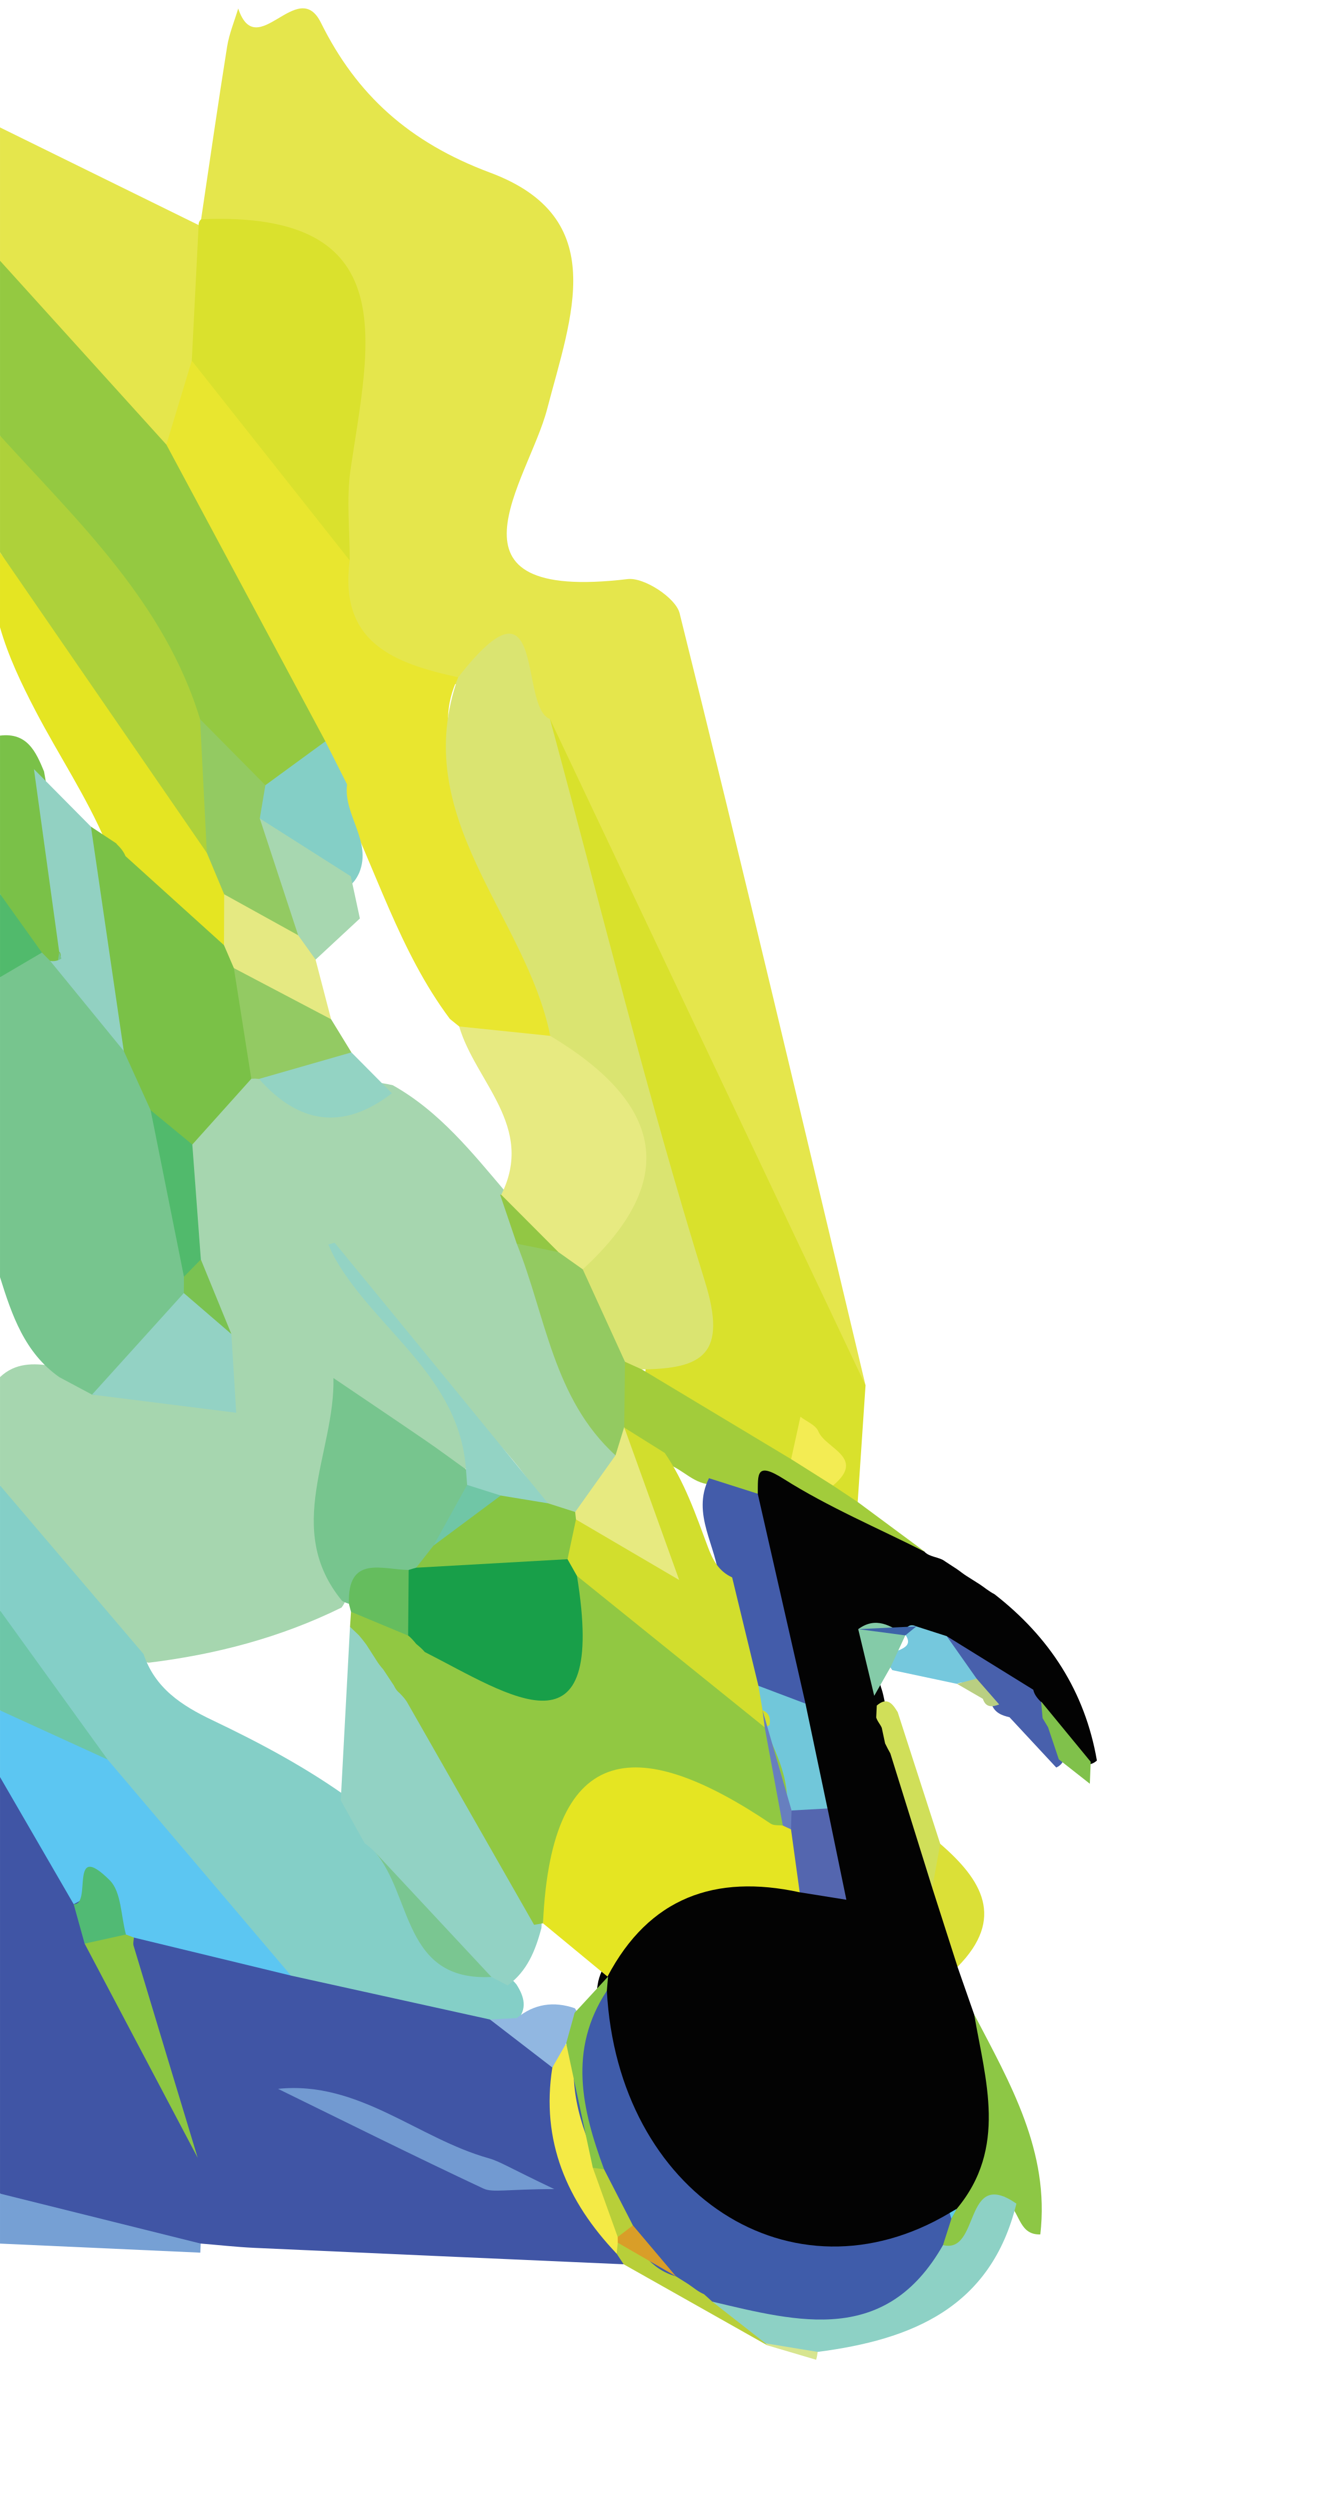 <?xml version="1.0" encoding="utf-8"?>
<!-- Generator: Adobe Illustrator 16.0.0, SVG Export Plug-In . SVG Version: 6.00 Build 0)  -->
<!DOCTYPE svg PUBLIC "-//W3C//DTD SVG 1.1//EN" "http://www.w3.org/Graphics/SVG/1.1/DTD/svg11.dtd">
<svg version="1.1" id="Layer_1" xmlns="http://www.w3.org/2000/svg" xmlns:xlink="http://www.w3.org/1999/xlink" x="0px" y="0px"
	 width="160px" height="300px" viewBox="0 0 160 300" enable-background="new 0 0 160 300" xml:space="preserve">
<g>
	<g>
		<path fill="#A6D6AF" d="M0.001,178.271c0-4.332,0-8.666,0-12.998c1.825-1.738,4.027-1.695,6.294-1.334
			c1.843,0.291,3.417,1.264,5.072,2.02c3.571,1.389,7.345,1.607,11.107,1.865c4.697,0.316,5.176-0.18,4.765-4.785
			c-0.073-0.822-0.328-1.607-0.548-2.406c-1.016-3.396-2.827-6.473-3.868-9.854c-0.112-4.18-2.18-8.202-1.03-12.483
			c1.631-3.862,4.965-6.294,7.744-9.192c0.438-0.221,0.91-0.314,1.399-0.305c1.887,0.588,3.447,1.843,5.261,2.623
			c2.264,0.973,4.2,2.373,6.276-0.579c0.923-1.313,3.018-0.986,4.675-0.601c5.61,3.149,9.528,8.085,13.596,12.87
			c0.844,2.003,1.587,4.048,2.43,6.055c3.717,8.375,5.379,17.68,11.321,25.059c-0.123,3.709-1.998,6.27-5.219,7.943
			c-1.309,0.281-2.502,0.104-3.488-0.891c-3.243-5.859-8.315-10.271-12.417-15.459c-2.861-3.615-5.75-7.252-8.937-10.613
			c-0.402-0.424-0.752-0.891-1.167-1.301c0.418,0.516,0.865,1.004,1.32,1.488c3.172,3.375,6.044,7.021,8.916,10.633
			c2.369,2.98,5.178,6.305,2.174,10.58c-5.3-0.609-7.893-5.221-11.609-8.1c-2.538-1.965-3.085-1.549-3.249,1.275
			c-0.241,4.148-0.927,8.25-1.358,12.377c-0.263,2.521-0.366,4.934,1.414,7.084c0.892,1.076,1.095,2.416,0.124,3.682
			c-7.314,3.6-15.074,5.635-23.135,6.621c-1.912-0.262-3.495-1.236-4.601-2.721C8.721,190.727,3.163,185.354,0.001,178.271z"/>
		<path fill="#4055A5" d="M74.859,271.742c-14.785-0.654-29.569-1.297-44.353-1.971c-2.142-0.102-4.276-0.34-6.414-0.516
			c-8.508-0.084-16.508-2.203-24.091-5.998c0-16.664,0-33.328,0-49.99c2.476-0.316,2.944,1.813,3.712,3.293
			c1.982,3.813,4.114,7.549,6.146,11.336c0.636,1.543,1.158,3.129,1.616,4.732c3.009,6.688,6.482,13.143,9.715,19.713
			c0.255,0.521,0.324,1.188,0.961,1.467c-0.395-0.549-0.608-1.184-0.837-1.805c-1.837-5.002-3.84-9.941-5.528-14.998
			c-0.605-1.813-1.663-3.854,0.812-5.27c6.6,0.027,12.595,2.898,18.969,4c7.454,3.184,15.653,3.037,23.334,5.215
			c2.868,2.207,6.987,2.932,8.32,6.973c-0.36,8.139,2.373,15.232,7.308,21.584C74.914,270.215,75.082,270.951,74.859,271.742z"/>
		<path fill="#84CFC7" d="M58.814,242.367c-7.963-1.756-15.925-3.514-23.888-5.271c-3.688-1.83-6.029-5.137-8.541-8.15
			c-4.761-5.711-9.708-11.273-14.177-17.229c-4.057-6.154-9.405-11.461-12.207-18.447c0-5,0-9.998,0-14.998
			c5.742,6.742,11.485,13.486,17.227,20.23c1.38,4.109,4.56,6.182,8.306,7.963c5.397,2.57,10.698,5.385,15.619,8.834
			c1.361,1.559,2.119,3.533,3.513,5.072c0.308,0.344,0.583,0.713,0.852,1.088c0.278,0.371,0.518,0.766,0.739,1.17
			c1.982,4.139,5.091,7.576,7.246,11.592c1.382,2.572,3.635,2.336,5.917,2.324c1.047,0.23,1.892,0.777,2.565,1.605
			c0.952,1.48,1.368,2.965-0.014,4.438C60.888,242.951,59.837,242.857,58.814,242.367z"/>
		<path fill="#77C58E" d="M11.048,167.373c-1.308-0.697-2.614-1.395-3.921-2.092c-4.176-2.934-5.697-7.443-7.126-12.006
			c0-12,0-23.998,0-35.997c1.119-1.949,2.858-3,5.01-3.455c0.741-0.014,1.394,0.242,1.995,0.653
			c4.307,2.896,6.278,7.649,9.244,11.619c1.296,2.435,2.442,4.931,3.097,7.627c1.268,6.333,3.228,12.52,3.949,18.965
			c0.063,0.779-0.055,1.537-0.298,2.275c-1.856,4.178-5.37,7.107-8.076,10.648C14,166.822,12.717,167.623,11.048,167.373z"/>
		<path fill="#94C941" d="M0.001,52.288c0-6.999,0-13.999,0-20.998c2.427-0.759,3.714,1.072,4.887,2.488
			c5.337,6.444,11.208,12.443,16.123,19.242c6.119,10.288,11.592,20.938,17.572,31.307c0.833,1.443,1.494,2.991,1.063,4.751
			c-1.71,2.957-4.553,4.409-7.54,5.673c-4.823-0.657-5.904-5.426-8.902-8.095C19.026,75.963,11.77,67.369,4.248,58.965
			C2.454,56.962,1.287,54.595,0.001,52.288z"/>
		<path fill="#E5E64C" d="M19.969,53.361C13.313,46.004,6.657,38.647,0.001,31.291c0-5.333,0-10.665,0-15.998
			c7.947,3.907,15.893,7.813,23.84,11.72c2.205,2.69,0.639,5.709,0.654,8.562c0.014,2.456-0.511,4.913-0.572,7.39
			C22.689,46.459,23.494,50.736,19.969,53.361z"/>
		<path fill="#AED13A" d="M0.001,52.288C9.405,62.64,19.756,72.325,24.013,86.31c2.729,4.573,1.485,9.652,1.861,14.521
			c-0.389,1.807-1.419,2.059-2.862,1.113c-1.275-0.835-2.094-2.1-2.916-3.337C14.245,89.798,8.254,81.084,2.661,72.104
			c-1.159-1.861-1.43-4.042-2.66-5.819C0.001,61.62,0.001,56.954,0.001,52.288z"/>
		<path fill="#5CC6F2" d="M12.92,211.172c7.336,8.643,14.671,17.283,22.006,25.924c-6.286-1.52-12.571-3.041-18.856-4.563
			c-0.444,0.197-0.887,0.195-1.33-0.004c-0.976-0.697-1.621-1.711-1.765-2.822c-0.487-3.748-2.404-2.039-4.132-1.18
			c-2.947-5.088-5.895-10.174-8.842-15.26c0-2.668,0-5.334,0-8C4.731,206.307,9.174,207.979,12.92,211.172z"/>
		<path fill="#E5E522" d="M0.001,66.286c8.276,12.025,16.552,24.05,24.827,36.075c2.045,1.13,2.467,3.271,3.248,5.192
			c0.402,1.829,0.56,3.644-0.377,5.38c-2.066,2.137-3.97,0.655-5.807-0.354c-3.658-2.009-5.572-5.582-7.746-8.907
			c-0.28-0.407-0.525-0.838-0.762-1.27c-0.25-0.415-0.463-0.851-0.66-1.293c-2.354-5.522-5.708-10.519-8.476-15.829
			C2.555,82.03,1.006,78.792,0,75.285C0.001,72.286,0.001,69.286,0.001,66.286z"/>
		<path fill="#7AC148" d="M6.027,115.326c-0.332-0.334-0.663-0.669-0.994-1.004c-3.144-1.299-3.634-4.495-5.032-7.041
			c0-6.333,0-12.665,0-18.998c3.257-0.399,4.301,1.913,5.285,4.304c1.176,6.985,3.454,13.816,2.987,21.04
			c-0.151,0.548-0.408,1.042-0.759,1.487C7.075,115.583,6.579,115.653,6.027,115.326z"/>
		<path fill="#76A0D4" d="M24.041,270.348c-8.014-0.361-16.027-0.725-24.04-1.088c0-2,0-4,0-6c8.03,2,16.06,3.998,24.09,5.998
			C24.075,269.621,24.058,269.984,24.041,270.348z"/>
		<path fill="#6DC6A8" d="M12.92,211.172c-4.306-1.967-8.612-3.936-12.919-5.904c0-4,0-7.998,0-11.998
			C4.308,199.236,8.614,205.205,12.92,211.172z"/>
		<path fill="#51BA6C" d="M0.001,107.28c1.677,2.347,3.354,4.693,5.032,7.041c-1.677,0.986-3.354,1.972-5.032,2.958
			C0.001,113.946,0.001,110.613,0.001,107.28z"/>
		<path fill="#E5E64C" d="M24.139,26.317c1.029-6.905,2.019-13.816,3.119-20.71c0.249-1.562,0.88-3.062,1.334-4.59
			c2.213,6.61,7.141-3.919,9.926,1.704C42.8,11.368,49.096,17.085,58.831,20.72c14.515,5.42,9.745,17.231,6.834,28.403
			c-2.234,8.576-13.864,23.176,9.679,20.373c1.961-0.233,5.771,2.256,6.23,4.1c7.674,30.831,14.951,61.762,22.316,92.667
			c-2.771-0.285-3.047-2.807-3.875-4.621c-7.678-16.823-14.807-33.891-22.627-50.646c-3.723-7.973-7.04-16.174-12.087-23.467
			c-2.312-2.204-2.816-5.208-3.543-8.104c-0.439-1.749-0.969-2.535-2.374-0.61c-1.188,1.628-2.533,3.124-4.767,3.295
			c-1.005-0.009-1.971-0.245-2.935-0.481c-9.147-2.243-11.763-5.863-11.202-15.487c-0.693-7.192,0.437-14.268,1.354-21.354
			c1.377-10.642-1.722-14.888-12.153-16.607C27.732,27.859,25.653,27.93,24.139,26.317z"/>
		<path fill="#030303" d="M116.025,189.145c0.516,0.326,1.031,0.652,1.547,0.979c0.6,0.395,1.145,0.869,1.789,1.195
			c6.588,5.123,10.869,11.668,12.299,19.969c-0.342,0.316-0.746,0.479-1.213,0.49c-3.342-0.76-3.793-4.211-5.797-6.219
			c-0.328-0.303-0.631-0.627-0.934-0.953c-0.322-0.307-0.623-0.633-0.928-0.957c-2.559-2.912-5.906-4.572-9.43-5.957
			c-1.279-0.365-2.486-0.932-3.74-1.354c-1.58-0.563-3.17-1.295-4.549,0.396c-0.535,1.998,0.229,3.838,0.662,5.711
			c0.146,0.406,0.26,0.828,0.346,1.252c0.143,0.623,0.234,1.256,0.326,1.889c0.119,0.625,0.35,1.227,0.479,1.852
			c0.094,0.646,0.145,1.305,0.404,1.914c0.367,0.592,0.617,1.221,0.678,1.92c1.787,4.916,3.006,10.021,5.107,14.826
			c1.012,3.244,2.414,6.416,1.859,9.949c0.662,1.896,1.324,3.791,1.988,5.688c0.623,1.883,1.074,3.857,1.875,5.637
			c3.014,6.688,1.559,12.582-2.697,18.123c-0.383,0.41-0.818,0.754-1.299,1.045c-14.32,9.191-32.748,3.313-40.325-12.896
			c-1.99-4.26-3.326-8.688-2.9-13.479c0.019-0.813,0.078-1.619,0.248-2.414c0.119-0.521,0.311-1.016,0.553-1.488
			c5.16-9.85,11.264-12.592,23.204-10.438c2.938,0.625,4.438-0.176,3.605-3.494c-0.551-2.201-0.688-4.498-1.471-6.656
			c-0.938-3.674-1.764-7.369-2.438-11.1c-2.104-8.209-3.75-16.514-5.455-24.809c0.992-4.518,1.826-5.135,5.375-2.918
			c5.215,3.26,10.449,6.471,15.848,9.414l-0.082-0.035c0.688,0.699,1.752,0.592,2.494,1.168c0.465,0.305,0.93,0.607,1.395,0.912
			C115.246,188.576,115.615,188.891,116.025,189.145z"/>
		<path fill="#D9E12C" d="M66.013,86.292c12.626,26.658,25.252,53.315,37.877,79.973c-0.314,4.664-0.627,9.328-0.941,13.994
			c-1.734,1.139-2.68,0.152-3.465-1.277c-0.391-1.084,0.197-2.271-0.236-3.318c-1.18-2.854-2.59-2.916-4.105-0.211
			c-1.283,0.492-2.369-0.113-3.172-0.912c-2.719-2.711-5.322-4.775-9.775-4.477c-3.448,0.234-5.415-3.523-4.53-6.711
			c0.717-0.441,1.484-0.809,2.299-0.945c4.086-0.695,4.383-3.096,3.379-6.576c-3.354-11.653-6.36-23.403-9.755-35.045
			c-2.655-9.102-5.024-18.284-7.646-27.396C65.276,91.084,64.006,88.629,66.013,86.292z"/>
		<path fill="#DAE12D" d="M24.139,26.317c24.539-1.075,20.141,15.011,17.942,30c-0.524,3.576-0.095,7.291-0.104,10.942
			c-1.994,0.655-3.164-0.681-4.168-1.948c-4.829-6.092-9.445-12.345-13.86-18.745c-0.685-0.993-0.97-2.086-0.93-3.278
			c0.274-5.425,0.548-10.85,0.823-16.276C23.835,26.735,23.935,26.504,24.139,26.317z"/>
		<path fill="#A2CC3B" d="M77.042,164.346c5.973,3.59,11.946,7.182,17.918,10.771c2.783-0.703,4.123,0.883,5.021,3.168
			c0.986,0.658,1.979,1.316,2.967,1.973c2.699,2,5.396,4,8.098,5.998c-5.691-2.879-11.623-5.379-16.986-8.773
			c-3.342-2.113-3.076-0.555-3.104,1.785c-2.275,0.766-4.004-1.328-6.164-1.176c-2.031-0.359-3.324-2.268-5.393-2.553
			c-2.154-0.697-3.809-2.029-5.037-3.92c-0.252-0.447-0.43-0.92-0.56-1.416c-0.358-2.338-0.671-4.672,0.798-6.795
			C75.837,162.611,76.517,163.279,77.042,164.346z"/>
		<path fill="#8DC745" d="M114.84,265.086c6.09-7.305,3.455-15.385,2.084-23.355c4.33,8.307,9.096,16.479,7.945,26.43
			c-2.471,0.074-2.428-2.438-3.705-3.566c-0.973-2.129-1.139-0.176-1.502,0.352c-1.605,2.32-2.695,5.33-6.447,4.709
			c-1.219-1.109-0.385-2.092,0.189-3.09C113.773,265.961,114.506,265.717,114.84,265.086z"/>
		<path fill="#4860AC" d="M113.635,196.359c3.463,2.145,6.926,4.289,10.391,6.432c0.133,0.637,0.549,1.09,0.986,1.529l-0.041-0.111
			c0.402,0.486,0.639,1.064,0.891,1.633c0.223,0.596,0.533,1.146,0.807,1.719c0.365,1.213,1.404,2.24,1.004,3.662
			c-0.174,0.424-0.477,0.719-0.891,0.904c-1.871-2.012-3.742-4.023-5.613-6.039c-0.883-0.203-1.699-0.504-2.092-1.428
			c-0.438-1.705-1.973-2.32-3.219-3.221C113.803,200.316,112.361,198.93,113.635,196.359z"/>
		<path fill="#DBE037" d="M114.936,236.045c-1.012-3.156-2.023-6.313-3.035-9.471c-0.059-1.832-1.916-3.988,0.953-5.293
			C117.85,225.596,120.707,230.211,114.936,236.045z"/>
		<path fill="#D0DF59" d="M112.854,221.281c-0.318,1.764-0.637,3.529-0.953,5.293c-1.678-5.379-3.355-10.76-5.033-16.139
			c-0.223-0.396-0.434-0.799-0.631-1.205c-0.133-0.625-0.268-1.248-0.398-1.871c-0.186-0.436-0.535-0.777-0.668-1.24
			c0.021-0.475,0.045-0.953,0.068-1.43c1.266-1.102,1.904-0.201,2.512,0.791C109.451,210.748,111.152,216.014,112.854,221.281z"/>
		<path fill="#B8CF39" d="M74.859,271.742c-0.279-0.422-0.56-0.846-0.84-1.27c-0.242-0.232-0.361-0.492-0.359-0.777
			c0-0.299,0.033-0.449,0.093-0.449c3.327-1.16,4.217,3.111,7.012,3.135c0.878,0.166,1.691,0.506,2.468,0.943
			c0.574,0.313,1.127,0.664,1.674,1.023c0.742,0.469,1.461,0.973,2.148,1.518c1.693,1.713,4.475,2.279,5.252,4.959
			c-0.066,0.217-0.137,0.432-0.205,0.646C86.354,278.229,80.607,274.984,74.859,271.742z"/>
		<path fill="#75C8DD" d="M113.635,196.359c1.195,1.699,2.393,3.396,3.586,5.098c-0.643,0.74-1.611,0.244-2.352,0.627
			c-2.588-0.549-5.176-1.098-7.764-1.645c-0.127-0.186-0.254-0.363-0.381-0.545c0.006-0.699,0.229-1.461,0.813-1.695
			c1.174-0.467,2.035-0.873,0.979-2.234c0.26-0.697,0.646-1.152,1.473-0.777C111.203,195.576,112.418,195.967,113.635,196.359z"/>
		<path fill="#B9CF82" d="M114.871,202.082c0.781-0.209,1.563-0.42,2.346-0.627c0.908,1.035,1.813,2.068,2.715,3.102
			c-0.838,0.311-1.604,0.41-1.959-0.676C116.938,203.281,115.904,202.682,114.871,202.082z"/>
		<path fill="#D7E58F" d="M98.143,282.256c-0.033,0.322-0.094,0.637-0.18,0.947c-1.955-0.578-3.91-1.156-5.861-1.732l-0.223-0.246
			C94.328,279.377,96.375,279.971,98.143,282.256z"/>
		<path fill="#78C145" d="M113.457,187.389c-0.832-0.389-1.662-0.779-2.494-1.168C111.795,186.609,112.627,187,113.457,187.389z"/>
		<path fill="#62BC49" d="M119.361,191.318c-0.594-0.398-1.189-0.797-1.787-1.195C118.168,190.521,118.766,190.92,119.361,191.318z"
			/>
		<path fill="#73BF46" d="M116.025,189.145c-0.393-0.281-0.783-0.563-1.176-0.844C115.242,188.582,115.633,188.863,116.025,189.145z
			"/>
		<path fill="#7AC147" d="M10.916,99.209c1.043,0.69,2.086,1.379,3.13,2.069l-0.1-0.038c0.457,0.439,0.875,0.907,1.117,1.506
			c3.941,3.563,7.882,7.125,11.823,10.688c1.646,0.356,2.199,1.596,2.479,3.058c0.489,4.31,2.675,8.518,0.802,12.975
			c-2.36,2.63-4.721,5.26-7.082,7.891c-3.37,0.693-3.796-2.189-5.005-4.121c-1.074-2.368-2.148-4.736-3.222-7.104
			c-3.415-6.789-4.443-14.228-5.767-21.571C8.737,102.601,7.904,100.163,10.916,99.209z"/>
		<path fill="#77C58E" d="M41.879,192.471c-0.289-0.082-0.563-0.197-0.823-0.35c-7.101-8.652-0.828-17.82-1.033-26.74
			c3.699,2.504,7.406,4.996,11.09,7.52c1.628,1.115,3.212,2.297,4.816,3.447c0.645,0.453,0.881,1.109,0.935,1.859
			c-0.064,3.131-2.92,4.867-3.783,7.604c-0.699,1.316-1.606,2.441-2.929,3.182c-0.423,0.213-0.872,0.365-1.333,0.477
			C45.946,189.166,43.339,189.486,41.879,192.471z"/>
		<path fill="#93D2C4" d="M11.048,167.373c3.672-4.063,7.344-8.125,11.017-12.188c3.575-0.305,4,3.051,5.706,4.918
			c0.195,3.146,0.389,6.299,0.583,9.445C22.585,168.824,16.816,168.098,11.048,167.373z"/>
		<path fill="#93CA61" d="M75.017,163.432c-0.029,2.607-0.061,5.213-0.09,7.82c0.141,1.287,0.331,2.588-1.047,3.408
			c-7.489-6.818-8.362-16.721-11.853-25.402c1.626-1.63,3.367-0.671,5.087-0.23c1.459,0.578,2.66,1.516,3.713,2.658
			C73.246,155.232,74.941,159.043,75.017,163.432z"/>
		<path fill="#93D3C4" d="M56.069,178.207c-0.046-0.619-0.093-1.24-0.14-1.861c-0.785-11.188-10.755-16.67-15.694-25.277
			c-0.313-0.545-0.553-1.135-0.827-1.703c0.273-0.066,0.717-0.271,0.796-0.176c8.543,10.395,17.059,20.813,25.576,31.229
			c-1.882,1.709-3.899,1.08-5.924,0.352C58.418,180.178,56.99,179.568,56.069,178.207z"/>
		<path fill="#93CA63" d="M39.741,122.322c0.813,1.326,1.625,2.653,2.438,3.979c-2.239,3.771-5.455,4.694-11.097,3.184l-0.458-0.039
			c0,0-0.459,0.02-0.459,0.021c-0.698-4.428-1.396-8.856-2.095-13.285C33.272,115.736,36.658,118.742,39.741,122.322z"/>
		<path fill="#87C543" d="M60.109,179.484c1.891,0.311,3.781,0.621,5.671,0.932c1.086,0.346,2.172,0.693,3.258,1.041
			c0.461,0.406,0.768,0.906,0.92,1.502c0.258,2.328-0.516,4.146-2.616,5.314c-4.259,1.225-8.699,0.938-13.041,1.5
			c-1.608,0.209-3.272-0.098-4.351-1.627c0.694-0.887,1.387-1.77,2.081-2.65C54.314,182.939,56.033,179.627,60.109,179.484z"/>
		<path fill="#E7EA80" d="M69.136,182.354c-0.031-0.301-0.064-0.6-0.098-0.895c1.615-2.27,3.229-4.535,4.842-6.799
			c0.349-1.135,0.697-2.271,1.047-3.406l0.02,0.082c2.369,5.24,4.356,10.646,7.032,15.758c0.676,1.289,1.275,2.908-0.014,4.143
			c-1.363,1.311-2.86,0.412-4.029-0.459C74.662,188.34,70.916,186.361,69.136,182.354z"/>
		<path fill="#93D3C3" d="M31.083,129.485c3.699-1.062,7.397-2.123,11.096-3.184c1.622,1.636,3.243,3.271,4.865,4.907
			C41.176,135.708,35.881,134.897,31.083,129.485z"/>
		<path fill="#51BA6C" d="M18.079,133.237c1.668,1.374,3.337,2.747,5.005,4.121c0.341,4.598,0.683,9.196,1.024,13.792
			c-0.271,1.088-0.263,2.449-2.029,2.07C20.746,146.562,19.413,139.899,18.079,133.237z"/>
		<path fill="#7AC251" d="M22.079,153.223c0.676-0.689,1.353-1.381,2.029-2.07c1.221,2.982,2.441,5.967,3.663,8.949
			c-1.903-1.639-3.805-3.275-5.707-4.914C22.069,154.531,22.074,153.877,22.079,153.223z"/>
		<path fill="#92C744" d="M67.023,150.264c-1.666-0.336-3.331-0.67-4.997-1.006c-0.665-1.961-1.33-3.922-1.996-5.883l0.135,0.01
			C64.272,143.861,66.582,146.132,67.023,150.264z"/>
		<path fill="#729AD1" d="M66.531,262.721c-5.772,0-7.379,0.461-8.521-0.072c-8.266-3.875-16.438-7.947-24.639-11.961
			c9.674-0.998,16.743,5.941,25.307,8.336C59.982,259.389,61.168,260.172,66.531,262.721z"/>
		<path fill="#8CC642" d="M15.119,232.166c0.317,0.123,0.634,0.244,0.951,0.367c-0.016,0.332-0.123,0.688-0.033,0.988
			c2.551,8.482,5.123,16.965,7.691,25.441c-4.524-8.564-9.048-17.135-13.571-25.705C11.359,230.848,13.098,230.867,15.119,232.166z"
			/>
		<path fill="#F4EA45" d="M74.156,269.154c-0.047,0.438-0.092,0.877-0.137,1.316c-5.977-6.271-9.114-13.523-7.721-22.344
			c0.581-0.998-0.75-3.58,2.182-2.633c1.285,4.604,1.594,9.479,3.764,13.842c-0.266,3.066,1.412,5.625,2.242,8.408
			C74.525,268.25,74.414,268.719,74.156,269.154z"/>
		<path fill="#51BA74" d="M15.119,232.166c-1.654,0.365-3.308,0.73-4.962,1.094c-0.438-1.578-0.876-3.154-1.314-4.732
			c2.246,0.131-0.631-7.801,4.32-2.881C14.578,227.053,14.508,229.951,15.119,232.166z"/>
		<path fill="#91B7E1" d="M67.958,245.234c-0.553,0.965-1.107,1.932-1.661,2.895c-2.494-1.922-4.988-3.842-7.483-5.762
			c1.071-0.057,2.142-0.113,3.212-0.168c2.102-1.723,4.439-2.057,6.982-1.18C70.188,242.805,69.613,244.154,67.958,245.234z"/>
		<path fill="#92D2C4" d="M40.901,216.064c0.37-6.941,0.739-13.885,1.109-20.826c0.591-0.445,1.069-0.129,1.544,0.223
			c0.426,0.391,0.789,0.836,1.129,1.301c0.455,0.605,0.865,1.24,1.274,1.877c0.33,0.469,0.649,0.943,0.982,1.41
			c0.473,0.637,0.933,1.279,1.421,1.906c0.286,0.314,0.547,0.641,0.819,0.967c0.148,0.162,0.281,0.33,0.431,0.494
			c0.313,0.334,0.592,0.688,0.87,1.047c5.025,6.846,8.703,14.49,13.024,21.748c0.936,1.572,1.654,3.264,1.48,5.182
			c-0.709,2.674-1.699,5.188-4.06,6.885c-0.648-0.34-1.296-0.68-1.944-1.02c-5.397-4.328-10.015-9.385-14.01-15.021l0.052,0.061
			c-0.375-0.402-0.795-0.76-1.246-1.074C42.819,219.5,41.86,217.781,40.901,216.064z"/>
		<path fill="#7AC691" d="M44.971,222.236c4.67,5.008,9.34,10.014,14.01,15.021C48.325,237.832,49.495,227.379,44.971,222.236z"/>
		<path fill="#7AC691" d="M43.777,221.219c0.415,0.357,0.831,0.717,1.246,1.076C44.608,221.936,44.192,221.576,43.777,221.219z"/>
		<path fill="#92D1C2" d="M10.916,99.209c1.314,8.974,2.627,17.949,3.941,26.923c-2.944-3.603-5.888-7.205-8.831-10.807
			c0.317,0.053,0.626,0.027,0.93-0.079c0.271-0.191,0.382-0.405,0.336-0.642c-0.048-0.249-0.111-0.373-0.188-0.373
			c-1.011-7.31-2.021-14.619-3.031-21.928C6.355,94.606,8.635,96.908,10.916,99.209z"/>
		<path fill="#E9E62F" d="M55.115,123.188c-0.371-0.301-0.743-0.602-1.114-0.902c-6.125-8.188-8.883-18.04-13.377-27.034
			c-0.708-2.047-1.99-3.953-1.57-6.283C32.692,77.1,26.331,65.23,19.97,53.361c1.015-3.357,2.032-6.715,3.048-10.073
			c6.32,7.991,12.64,15.981,18.959,23.972c-1.32,9.93,5.425,12.373,13.021,14.024c-3.209,6.57,0.661,12.072,2.73,17.823
			c2.365,6.572,5.015,13.038,7.465,19.578c0.743,1.981,1.982,3.917,1.114,6.211C62.137,127.208,58.603,125.347,55.115,123.188z"/>
		<path fill="#93CA62" d="M26.908,107.327c-0.692-1.656-1.385-3.311-2.078-4.967c-0.273-5.35-0.545-10.7-0.817-16.05
			c2.614,2.642,5.227,5.283,7.841,7.924c1.171,1.236,0.606,2.759,0.7,4.174c0.687,4.802,4.506,8.8,3.597,14.012
			C31.545,113.491,29.172,110.505,26.908,107.327z"/>
		<path fill="#84CFC6" d="M31.181,98.225c0.225-1.33,0.449-2.66,0.673-3.991c2.399-1.755,4.799-3.509,7.2-5.264
			c0.869,1.723,1.737,3.445,2.605,5.168c-0.469,3.663,3.011,6.783,1.464,10.598c-1.397,3.045-3.405,1.787-5.237,0.627
			C35.056,103.571,33.234,100.776,31.181,98.225z"/>
		<path fill="#E5E982" d="M26.908,107.327c2.959,1.638,5.918,3.276,8.877,4.914c1.833,0.163,1.84,1.631,2.092,2.925
			c0.622,2.386,1.243,4.771,1.864,7.158c-3.891-2.047-7.781-4.094-11.671-6.141c-0.395-0.917-0.79-1.833-1.185-2.749
			C26.893,111.399,26.9,109.362,26.908,107.327z"/>
		<path fill="#77C58E" d="M7.105,114.232c0.092,0.267,0.204,0.53,0.254,0.804c0.008,0.044-0.261,0.14-0.402,0.211
			C7.005,114.909,7.055,114.57,7.105,114.232z"/>
		<path fill="#DAE471" d="M66.05,124.318c-2.951-14.533-17.076-26.197-11.052-43.035c10.644-13.664,7.234,3.578,11.014,5.008
			c6.108,22.527,11.681,45.221,18.599,67.498c2.711,8.732-0.238,10.479-7.569,10.557c-0.674-0.305-1.35-0.609-2.025-0.916
			c-1.689-3.695-3.38-7.393-5.068-11.092c0.301-3.339,2.815-5.52,4.347-8.208c3.292-5.786,2.856-8.629-2.181-12.896
			C69.751,129.23,66.863,127.683,66.05,124.318z"/>
		<path fill="#3F5CAA" d="M82.623,274.127c-0.496-0.313-0.994-0.625-1.49-0.938c-3.092-0.848-4.561-3.426-6.211-5.814
			c-1.605-2.578-3.178-5.17-3.461-8.301c-2.24-5.133-3.627-10.367-1.645-15.912c0.596-1.662,0.916-3.621,3.025-4.246
			c1.293,24.395,22.229,37.959,41.151,26.664l0.428,0.254l-0.223,0.445c-0.336,1.055-0.672,2.107-1.008,3.162
			c-0.25,4.865-5.281,9.301-11.461,10.295c-5.902,0.949-11.158-0.822-16.242-3.516c-0.328-0.297-0.656-0.592-0.984-0.889
			C83.803,275.043,83.24,274.543,82.623,274.127z"/>
		<path fill="#E5E522" d="M72.917,237.217c-2.58-2.131-5.161-4.264-7.742-6.395c-0.203-6.369,1.621-12.465,2.596-18.668
			c0.557-3.539,3.182-3.865,6.098-2.777c6.996,2.607,13.885,5.469,20.577,8.809c0.49,0.279,0.906,0.643,1.264,1.072
			c1.439,2.566,2.518,5.148,0.275,7.842C85.848,224.896,77.917,227.715,72.917,237.217z"/>
		<path fill="#435CAA" d="M85.096,177.404c1.953,0.621,3.904,1.242,5.857,1.863c1.91,8.395,3.816,16.789,5.729,25.186
			c-2.717,1.203-4.551-0.615-6.541-1.904c-2.932-3.789-3.361-8.324-3.822-12.85C86.08,185.584,82.932,181.756,85.096,177.404z"/>
		<path fill="#71C7DA" d="M91.031,202.318c1.883,0.713,3.766,1.424,5.648,2.135c0.883,4.197,1.766,8.393,2.646,12.59
			c-1.26,1.586-2.775,1.496-4.404,0.674c-2.229-3.607-2.152-8.057-4.25-11.721C90.113,204.705,89.865,203.441,91.031,202.318z"/>
		<path fill="#5466AF" d="M95.016,217.279c1.438-0.08,2.875-0.16,4.313-0.238c0.752,3.652,1.506,7.303,2.26,10.955
			c-1.869-0.299-3.736-0.598-5.604-0.898c-0.35-2.518-0.693-5.033-1.039-7.553C94.354,218.771,94.393,218.016,95.016,217.279z"/>
		<path fill="#86C546" d="M72.84,238.916c-4.668,7.078-2.986,14.252-0.33,21.441c-0.504,0.295-0.956,0.229-1.354-0.195
			c-1.065-4.977-2.131-9.953-3.197-14.928c0.337-1.227,0.675-2.447,1.011-3.668c1.338-1.449,2.677-2.9,4.017-4.354
			C72.938,237.783,72.889,238.35,72.84,238.916z"/>
		<path fill="#84CBA8" d="M106.898,200.066c-0.656,1.148-1.313,2.301-1.965,3.453c-0.643-2.666-1.281-5.332-1.92-8
			c2.123-1.555,3.891-0.424,5.652,0.748C108.078,197.533,107.488,198.799,106.898,200.066z"/>
		<path fill="#80C14B" d="M130.918,211.441c-0.035,0.879-0.068,1.756-0.104,2.633c-1.242-0.977-2.482-1.953-3.725-2.93
			c-0.432-1.283-0.859-2.564-1.291-3.85c-0.213-0.365-0.434-0.729-0.656-1.092c-0.061-0.666-0.115-1.33-0.172-1.996
			C126.953,206.619,128.936,209.031,130.918,211.441z"/>
		<path fill="#3D63A8" d="M108.668,196.268c-1.885-0.25-3.77-0.5-5.654-0.75c2.324-0.109,4.648-0.223,6.977-0.332
			C109.547,195.547,109.107,195.906,108.668,196.268z"/>
		<path fill="#0D6492" d="M105.168,206.121c0.225,0.412,0.445,0.826,0.668,1.24C105.613,206.947,105.391,206.533,105.168,206.121z"
			/>
		<path fill="#49BA83" d="M125.012,204.32c-0.33-0.51-0.658-1.021-0.986-1.529C124.354,203.299,124.682,203.811,125.012,204.32z"/>
		<path fill="#5DCAE8" d="M114.195,266.279c-0.076-0.232-0.145-0.465-0.205-0.701c0.283-0.164,0.566-0.328,0.85-0.494
			C114.625,265.482,114.41,265.881,114.195,266.279z"/>
		<path fill="#0991A9" d="M106.234,209.23c0.211,0.398,0.42,0.803,0.631,1.205C106.656,210.035,106.445,209.631,106.234,209.23z"/>
		<path fill="#F3EC53" d="M99.982,178.285c-1.674-1.055-3.348-2.111-5.021-3.168c0.371-1.697,0.742-3.393,1.115-5.088
			c0.74,0.576,1.846,1.002,2.152,1.754C99.072,173.859,104.02,174.922,99.982,178.285z"/>
		<path fill="#D2DE2D" d="M91.031,202.318c0.166,0.979,0.33,1.959,0.496,2.938c0.816,0.326,0.975,0.971,0.846,1.752
			c-2.193,1.586-3.875,0.066-5.18-1.236c-5.768-5.77-12.622-10.25-18.54-15.832c-0.621-0.854-0.727-1.809-0.535-2.814
			c0.338-1.59,0.677-3.184,1.016-4.771c4.13,2.422,8.26,4.844,12.389,7.266c-2.194-6.096-4.385-12.189-6.579-18.281
			c1.615,1.012,3.231,2.02,4.846,3.031c2.375,3.451,3.723,7.391,5.167,11.26c0.609,1.635,1.324,2.939,2.922,3.678
			C88.93,193.641,89.98,197.98,91.031,202.318z"/>
		<path fill="#8DD1C5" d="M85.484,276.221c10.391,2.465,20.859,5.25,27.703-6.779c4.5,1.105,2.428-9.416,8.811-4.979
			c-3.053,12.502-12.566,16.34-23.855,17.795c-2.086-0.344-4.174-0.688-6.262-1.029C89.75,279.557,87.615,277.889,85.484,276.221z"
			/>
		<path fill="#4BC8F2" d="M125.143,206.205c0.219,0.365,0.438,0.729,0.656,1.092C125.58,206.934,125.361,206.57,125.143,206.205z"/>
		<path fill="#D99E28" d="M75.968,267.074c1.721,2.037,3.441,4.076,5.165,6.113c-2.327-1.346-4.654-2.688-6.979-4.033
			c0.002-0.229,0-0.455-0.008-0.682C74.26,267.363,74.849,266.873,75.968,267.074z"/>
		<path fill="#67CCE9" d="M82.623,274.127c0.625,0.402,1.25,0.805,1.877,1.209C83.875,274.932,83.248,274.529,82.623,274.127z"/>
		<path fill="#91C842" d="M69.254,189.129c7.51,6.059,15.021,12.115,22.531,18.172c1.701,3.75,3.617,7.461,2.176,11.791
			c-0.486-0.066-1.08,0.021-1.445-0.225c-15.395-10.352-26.332-10.57-27.339,11.953c-0.356,0.061-0.714,0.121-1.071,0.18
			c-5.054-8.857-10.109-17.717-15.164-26.576c-0.236-0.445-0.577-0.809-0.92-1.17l-0.008-0.014
			c-0.325-0.256-0.569-0.576-0.734-0.955c-0.432-0.652-0.864-1.303-1.295-1.955c-0.3-0.328-0.567-0.68-0.799-1.059
			c-0.406-0.637-0.812-1.27-1.218-1.898c-0.284-0.375-0.57-0.75-0.876-1.107c-0.359-0.342-0.719-0.686-1.079-1.029
			c0.04-0.602,0.079-1.201,0.119-1.805c2.548-1.305,4.492,0.299,6.552,1.355c0.394,0.242,0.767,0.52,1.133,0.803
			c0.38,0.254,0.747,0.529,1.118,0.795c0.196,0.115,0.382,0.246,0.579,0.361c0.409,0.205,0.806,0.43,1.21,0.643
			c3.595,1.615,7.269,3.053,10.76,4.889c2.721,1.436,3.915,0.574,3.977-2.455c0.064-3.104-0.374-6.246,0.527-9.305
			C68.175,189.869,68.583,189.365,69.254,189.129z"/>
		<path fill="#65BD5E" d="M48.989,196.291c-2.287-0.953-4.574-1.906-6.86-2.857c-0.083-0.32-0.167-0.643-0.25-0.963
			c-0.182-5.902,4.001-4.088,7.175-4.057C51.14,191.055,51.245,193.682,48.989,196.291z"/>
		<path fill="#189F49" d="M48.989,196.291c0.022-2.627,0.043-5.254,0.065-7.879c0.296-0.094,0.596-0.184,0.896-0.266
			c6.056-0.342,12.112-0.684,18.168-1.023c0.377,0.67,0.756,1.338,1.135,2.008c3.662,22.547-8.056,14.33-18.265,9.131
			c-0.307-0.359-0.661-0.668-1.027-0.965l0.005,0.006c-0.303-0.373-0.611-0.738-0.991-1.035L48.989,196.291z"/>
		<path fill="#70C6A6" d="M60.109,179.484c-2.692,2.002-5.385,4.006-8.078,6.01c1.346-2.428,2.692-4.857,4.038-7.285
			C57.417,178.633,58.763,179.059,60.109,179.484z"/>
		<path fill="#E7EA81" d="M66.05,124.318c12.877,7.729,16.079,16.804,3.898,28.02c-0.976-0.689-1.951-1.383-2.926-2.074
			c-2.286-2.292-4.572-4.585-6.857-6.878c4.095-8.178-3.094-13.533-5.051-20.197C58.76,123.565,62.405,123.941,66.05,124.318z"/>
		<path fill="#A7D7B0" d="M42.107,105.167c0.363,1.687,0.726,3.374,1.09,5.061c-1.772,1.646-3.545,3.293-5.318,4.939
			c-0.698-0.977-1.395-1.952-2.092-2.927c-1.536-4.671-3.071-9.344-4.606-14.016C34.823,100.539,38.465,102.854,42.107,105.167z"/>
		<path fill="#B8CF39" d="M75.968,267.074c-0.607,0.465-1.215,0.932-1.823,1.396c-0.997-2.768-1.993-5.537-2.989-8.309
			c0.449,0.063,0.898,0.127,1.352,0.189C73.664,262.596,74.816,264.836,75.968,267.074z"/>
		<path fill="#65BD5E" d="M43.088,196.268c0.292,0.367,0.584,0.736,0.876,1.105C43.673,197.004,43.381,196.635,43.088,196.268z"/>
		<path fill="#65BD5E" d="M45.183,199.271c0.266,0.355,0.532,0.707,0.798,1.061C45.715,199.979,45.449,199.625,45.183,199.271z"/>
		<path fill="#65BD5E" d="M48.019,203.254c0.307,0.391,0.613,0.781,0.92,1.172C48.632,204.035,48.325,203.645,48.019,203.254z"/>
		<path fill="#65BD5E" d="M47.277,202.285c0.245,0.32,0.49,0.637,0.734,0.957C47.767,202.922,47.522,202.604,47.277,202.285z"/>
		<path fill="#677FBF" d="M93.961,219.092c-0.725-3.93-1.451-7.859-2.176-11.791c-0.086-0.682-0.172-1.363-0.258-2.045
			c1.162,4.008,2.324,8.016,3.486,12.023c-0.023,0.754-0.049,1.51-0.072,2.266C94.617,219.395,94.289,219.244,93.961,219.092z"/>
		<path fill="#65BD5E" d="M49.961,197.297c0.343,0.322,0.685,0.643,1.027,0.965C50.647,197.939,50.304,197.617,49.961,197.297z"/>
		<path fill="#65BD5E" d="M48.975,196.268c0.331,0.344,0.661,0.689,0.992,1.035C49.636,196.957,49.306,196.611,48.975,196.268z"/>
	</g>
</g>
</svg>
